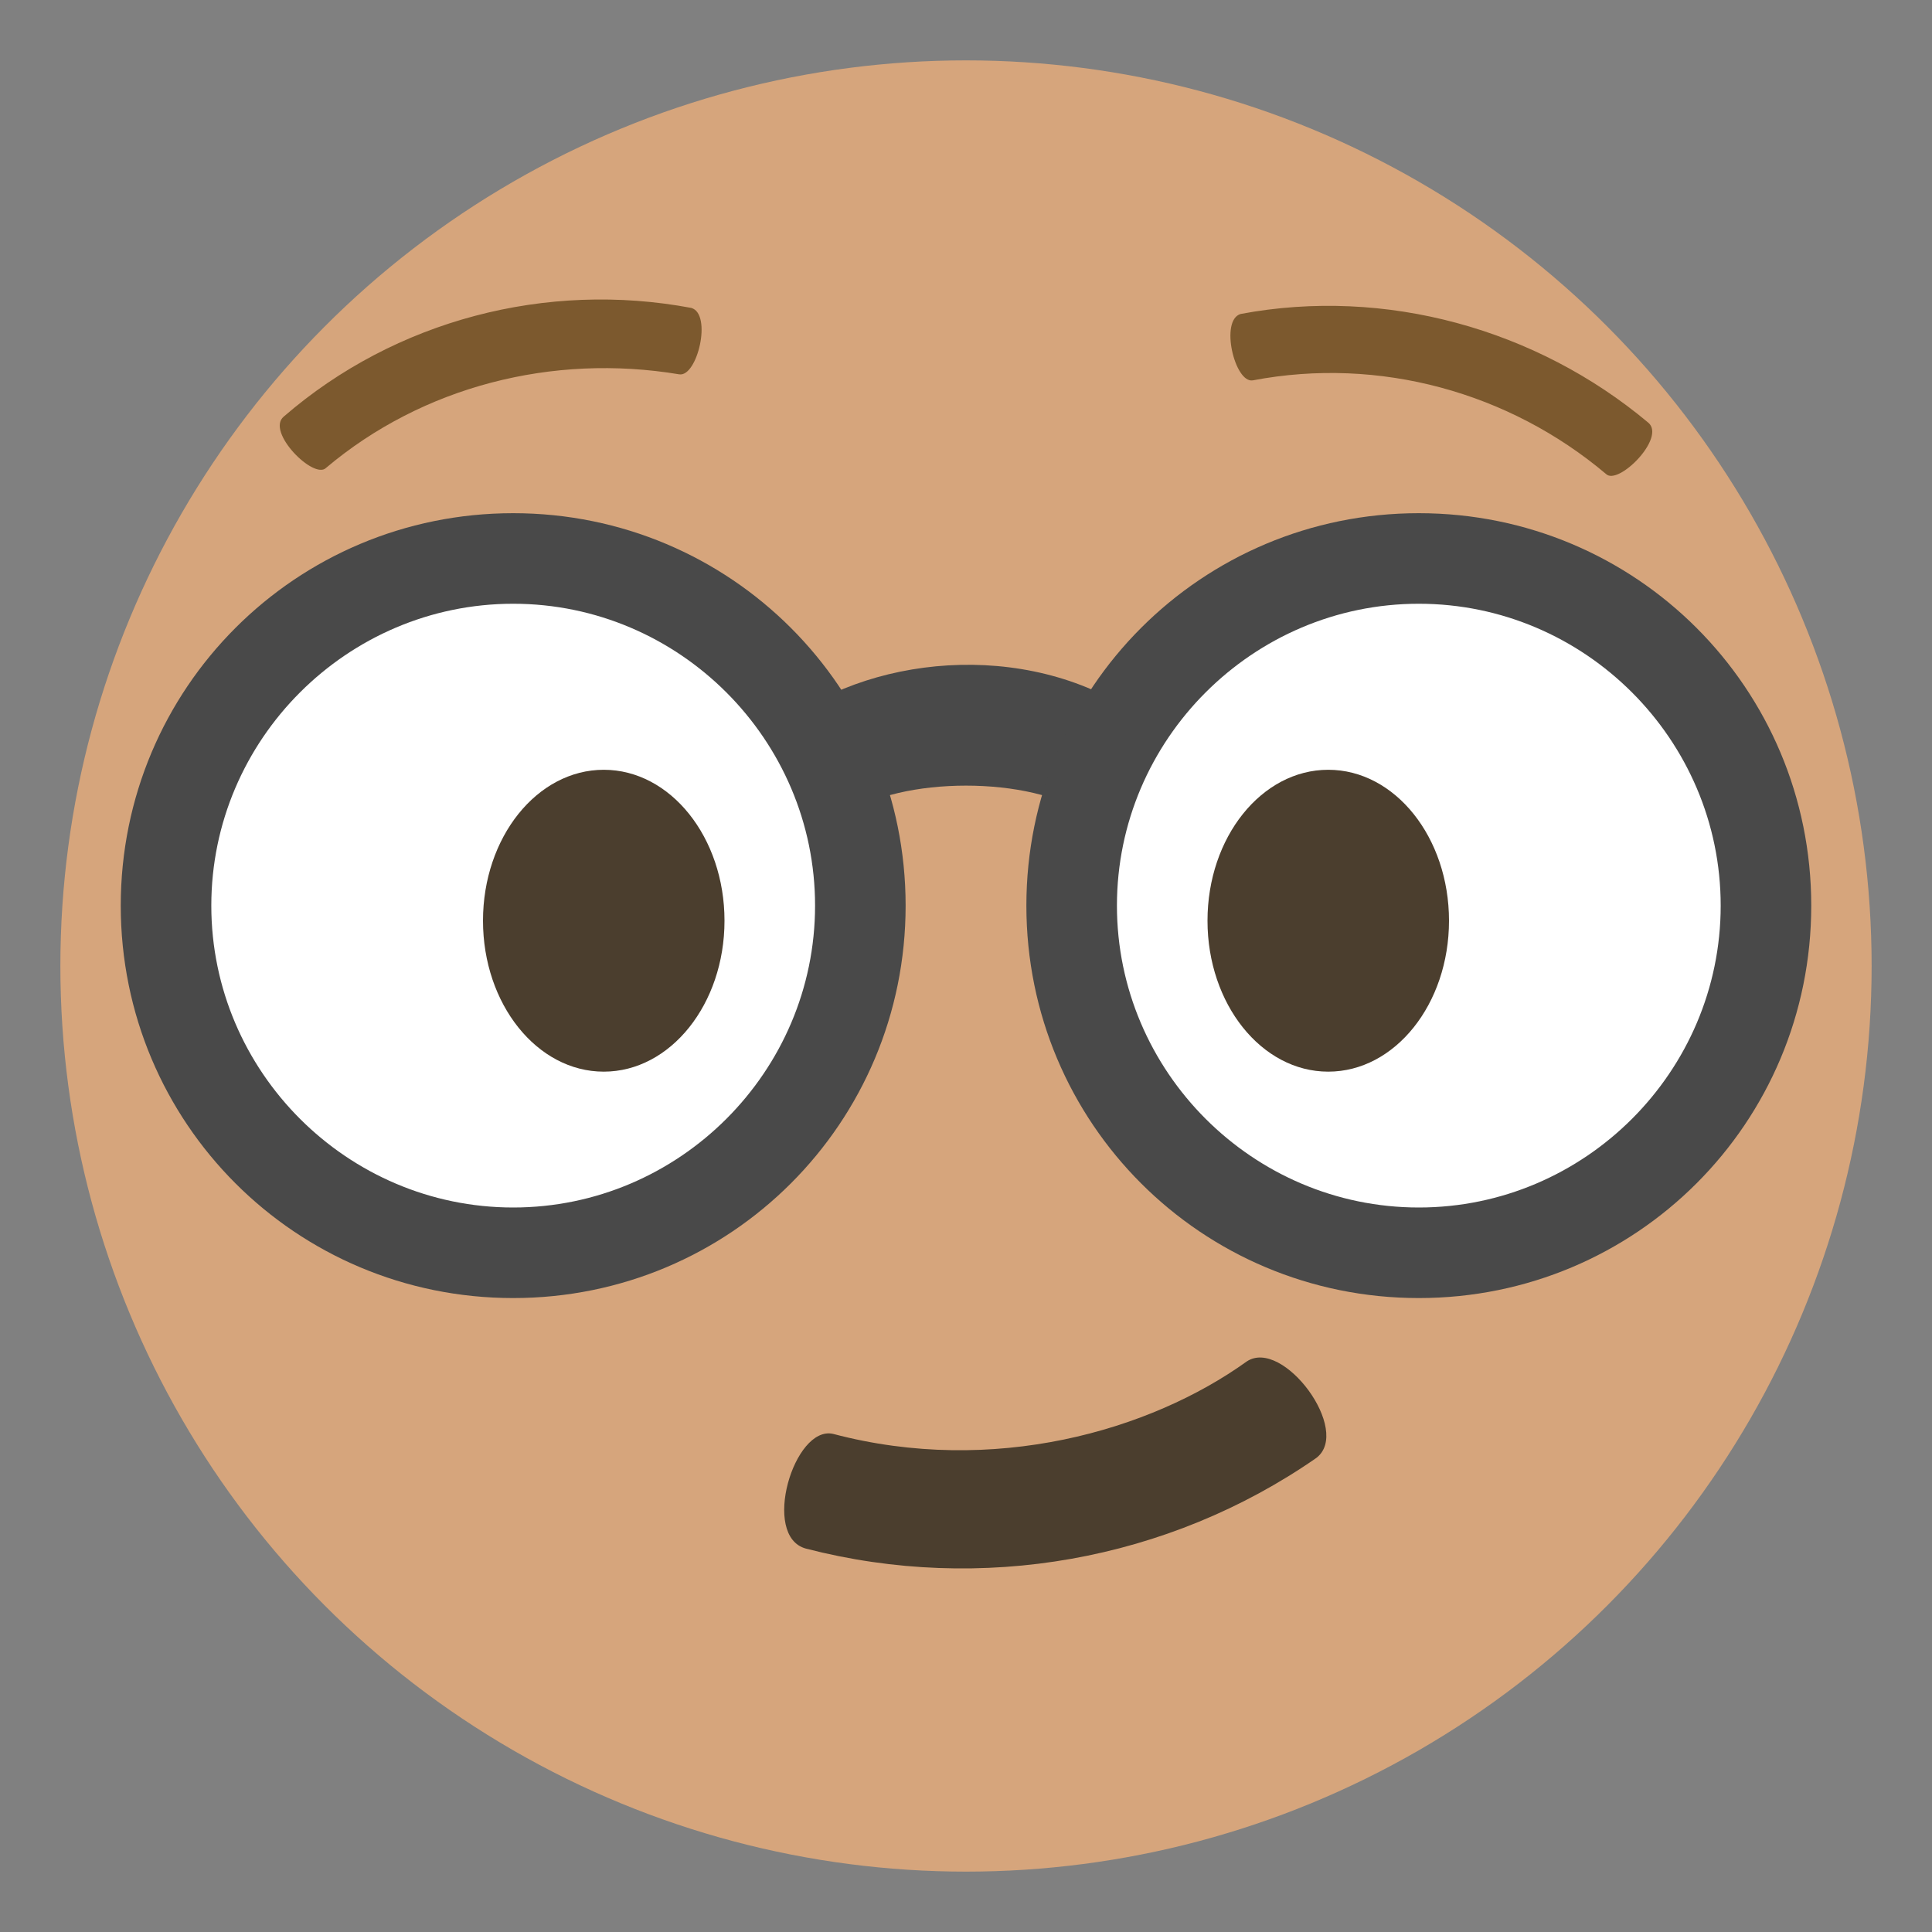 <svg xmlns="http://www.w3.org/2000/svg" viewBox="0 0 64 64">
    <rect x="0" y="0" width="64" height="64" fill="#808080" stroke="none"/>
    <title>nerd face</title>
    <circle cx="32" cy="32" r="30" fill="#d6a57c"/>
    <g fill="#fff">
        <circle cx="17" cy="30" r="11"/>
        <circle cx="47" cy="30" r="11"/>
    </g>
    <g fill="#494949">
        <path d="M36 27c-1.8-1.3-6.2-1.3-8 0-1.1-1-.9-2.1-2-3.1 3.1-2.3 8.4-2.7 12 0-1.1 1-.9 2.1-2 3.1"/>
        <path d="M47 17c-7.2 0-13 5.8-13 13s5.8 13 13 13 13-5.8 13-13-5.8-13-13-13m0 23c-5.5 0-10-4.5-10-10s4.5-10 10-10 10 4.5 10 10-4.5 10-10 10M17 17C9.8 17 4 22.8 4 30s5.8 13 13 13 13-5.8 13-13-5.8-13-13-13m0 23c-5.5 0-10-4.5-10-10s4.5-10 10-10 10 4.5 10 10-4.5 10-10 10"/>
    </g>
    <g fill="#4b3e2e">
        <ellipse cx="20" cy="30.5" rx="4" ry="5"/>
        <ellipse cx="44" cy="30.5" rx="4" ry="5"/>
        <path d="M26.7 51.3c5.8 1.5 12 .4 16.9-3 1.2-.9-1.1-4-2.3-3.2-3.2 2.3-8.4 3.8-13.7 2.4-1.3-.3-2.4 3.4-.9 3.8"/>
    </g>
    <g fill="#7c592e">
        <path d="M53.2 15.7c-3.2-2.7-7.5-3.9-11.7-3.1-.6.1-1.1-2-.4-2.2 4.8-.9 9.8.5 13.5 3.6.6.5-1 2.1-1.4 1.7M22.5 12.4c-4.2-.7-8.5.4-11.7 3.1-.4.4-2-1.2-1.4-1.7 3.7-3.2 8.7-4.5 13.5-3.6.7.2.2 2.3-.4 2.2"/>
    </g>
</svg>